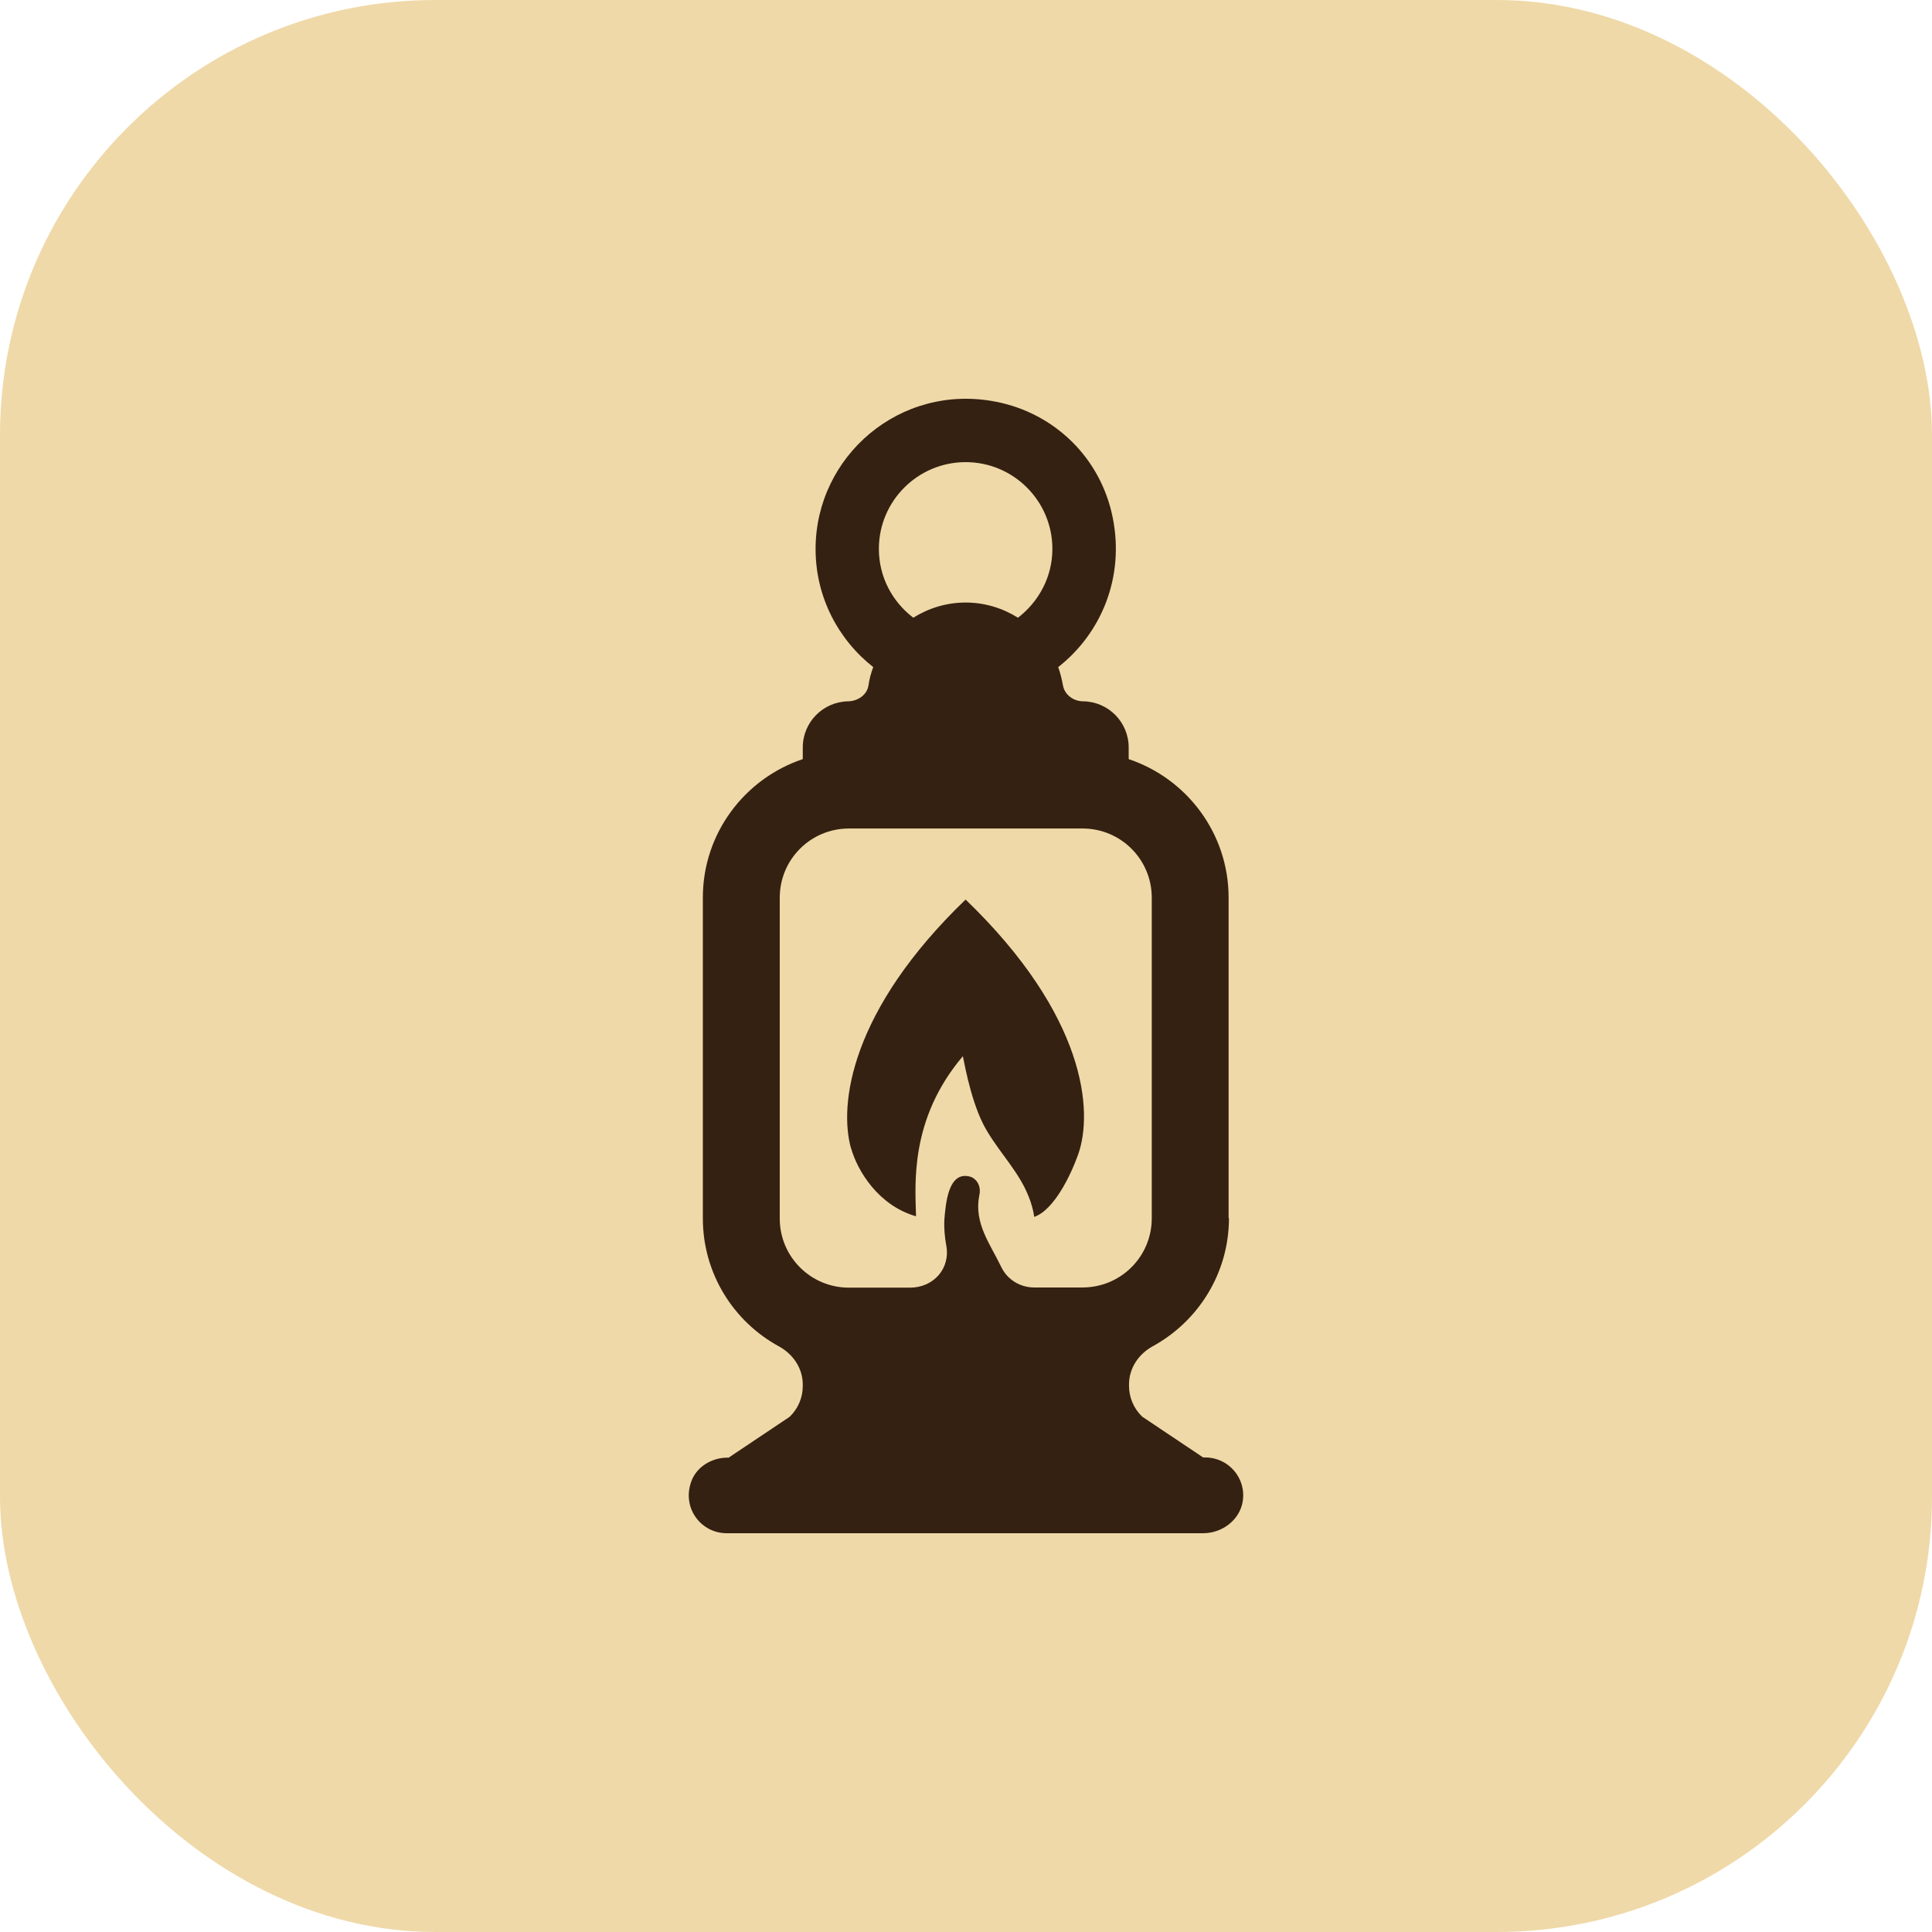 <?xml version="1.0" encoding="UTF-8"?>
<svg id="Layer_1" data-name="Layer 1" xmlns="http://www.w3.org/2000/svg" viewBox="0 0 626 626">
  <defs>
    <style>
      .cls-1 {
        fill: #efd9a8;
      }

      .cls-2 {
        fill: #352112;
      }
    </style>
  </defs>
  <rect class="cls-1" width="626" height="626" rx="141.03" ry="141.03"/>
  <g>
    <path class="cls-2" d="M275.76,372.04c2.08,7.35,8.84,18.56,21.05,22.06-.24-10.14-2.19-31.43,15.18-51.88.12.24,2.19,13.28,6.58,22,3.74,7.29,9.72,13.28,13.4,20.52,1.48,2.96,2.67,6.23,3.14,9.55,6.46-2.25,11.86-13.58,14.23-20.22,4.98-14.05,2.49-45.06-36.47-82.6-37.24,35.87-41.15,66.29-37.12,80.64v-.06Z"/>
    <path class="cls-2" d="M398.09,394.75v-103.89c0-20.87-13.58-38.6-32.38-44.89v-3.79c0-8.18-6.58-14.82-14.71-14.94-3.14,0-6.05-2.08-6.58-5.16-.36-2.02-.89-4.03-1.54-5.93,13.76-10.79,21.58-28.82,17.67-48.39s-19.03-33.92-37.83-37.59c-31.07-6.11-58.46,17.67-58.46,47.73,0,15.54,7.35,29.35,18.68,38.25-.71,1.9-1.25,3.85-1.54,5.93-.47,3.08-3.44,5.1-6.58,5.16-8.12.12-14.71,6.76-14.71,14.94v3.79c-18.8,6.29-32.38,24.01-32.38,44.89v103.89c0,17.91,9.96,33.5,24.67,41.51,4.63,2.55,7.71,7.12,7.71,12.39v.47c0,3.74-1.54,7.35-4.27,9.96l-19.75,13.22h-.36c-5.22,0-10.26,3.08-11.86,8.06-2.85,8.54,3.44,16.43,11.56,16.43h154.41c6.11,0,11.8-4.21,12.81-10.26,1.25-7.65-4.68-14.29-12.1-14.29h-.71l-19.75-13.22c-2.73-2.61-4.27-6.23-4.27-9.96v-.47c0-5.28,3.08-9.84,7.71-12.39,14.71-8.06,24.67-23.66,24.67-41.51l-.12.06ZM312.88,149.74c15.54,0,28.11,12.63,28.11,28.11,0,9.13-4.45,17.14-11.15,22.3-4.92-3.08-10.73-4.92-16.96-4.92s-12.04,1.84-16.96,4.92c-6.76-5.16-11.15-13.16-11.15-22.3,0-15.54,12.63-28.11,28.11-28.11ZM350.71,417.16h-15.65c-4.51,0-8.66-2.55-10.61-6.58-3.56-7.47-8.89-14.11-7.17-23.13.65-2.37-.24-5.1-2.67-6.11-7.47-2.37-8.18,9.01-8.6,13.58-.18,2.79.06,5.69.59,8.6,1.42,7.47-4.09,13.7-11.74,13.7h-19.8c-12.39,0-22.41-10.02-22.41-22.41v-103.95c0-12.39,10.02-22.41,22.41-22.41h75.72c12.39,0,22.41,10.02,22.41,22.41v103.89c0,12.39-10.02,22.41-22.41,22.41h-.06Z"/>
  </g>
</svg>